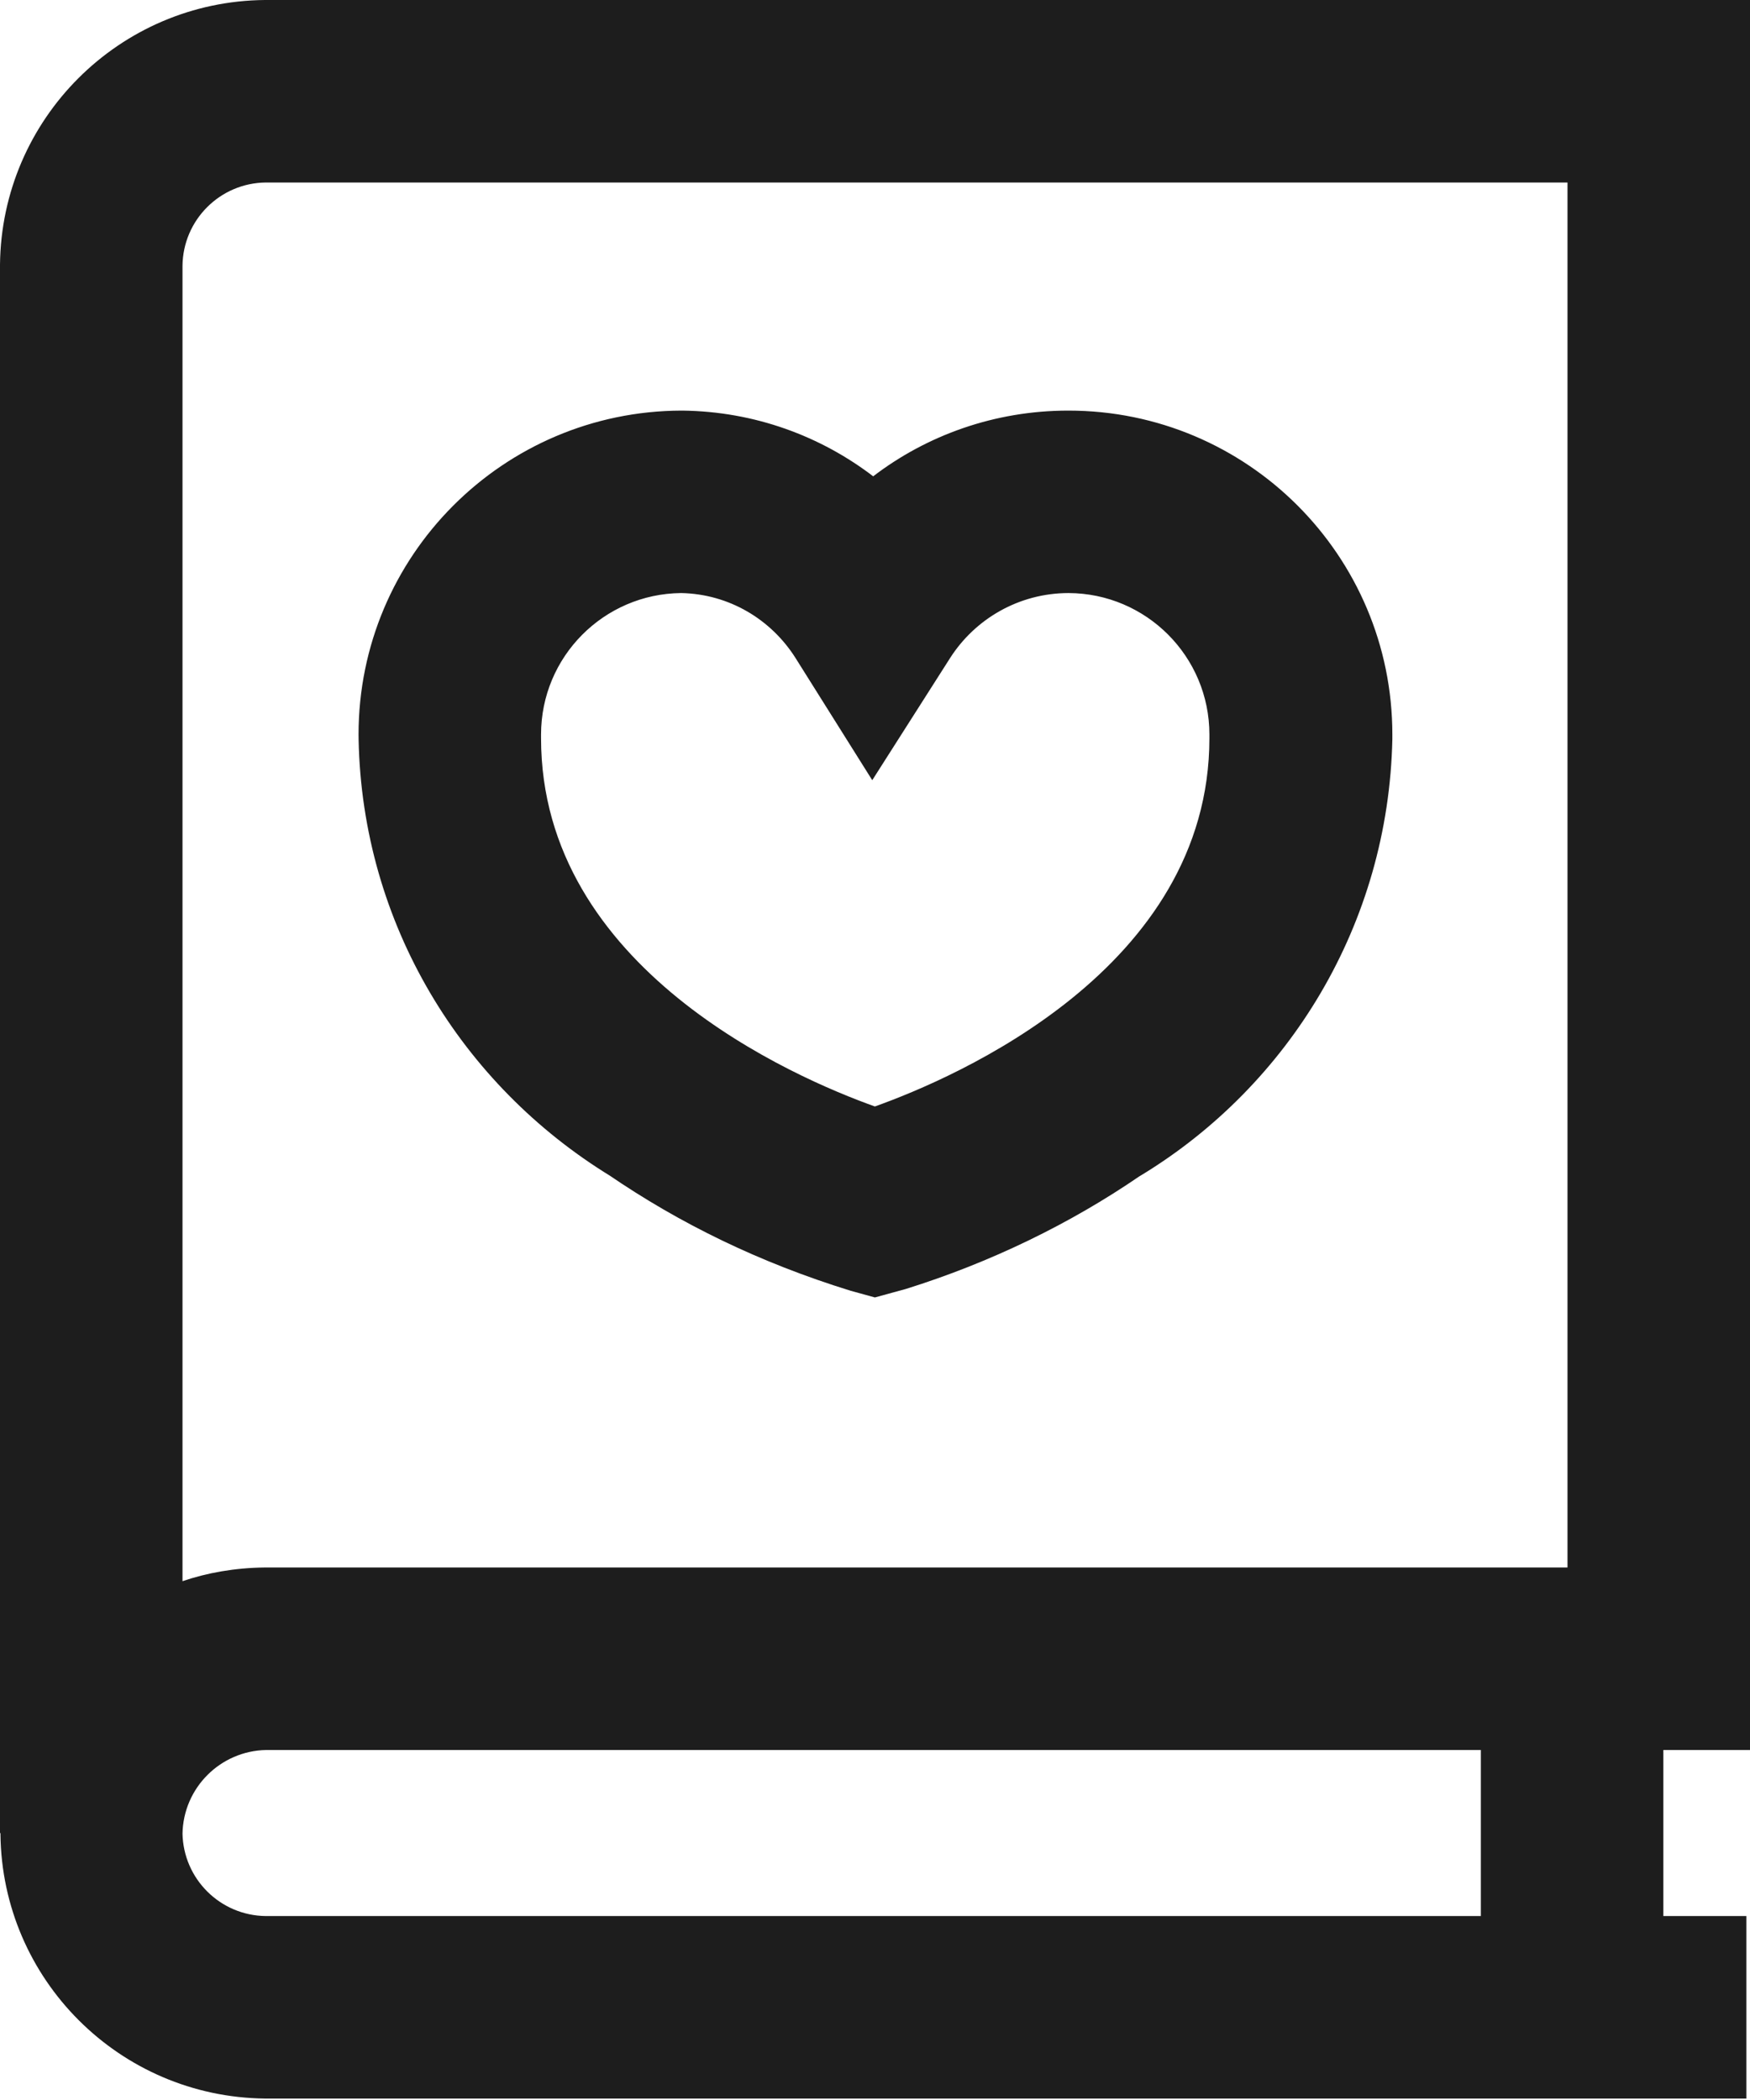<svg width="35" height="42" viewBox="0 0 35 42" fill="none" xmlns="http://www.w3.org/2000/svg">
  <path
    d="M13.631 8.212H13.648C15.091 8.229 16.417 8.721 17.479 9.538L17.463 9.527C18.533 8.708 19.889 8.213 21.361 8.212H21.369C24.947 8.212 27.847 11.112 27.847 14.69C27.847 14.722 27.847 14.754 27.847 14.786V14.781C27.77 18.481 25.783 21.7 22.834 23.499L22.788 23.526C21.407 24.472 19.812 25.251 18.108 25.782L17.982 25.816L17.498 25.949L17.015 25.816C15.187 25.251 13.596 24.472 12.156 23.486L12.217 23.526C9.228 21.697 7.246 18.478 7.172 14.792L7.172 14.781C7.171 14.754 7.171 14.722 7.171 14.69C7.171 11.118 10.061 8.222 13.63 8.212H13.631L13.631 8.212ZM17.493 22.131C19.104 21.557 24.188 19.376 24.188 14.763V14.734C24.188 14.72 24.188 14.705 24.188 14.69C24.188 13.131 22.927 11.866 21.369 11.861H21.369C20.375 11.863 19.502 12.38 19.003 13.159L18.996 13.17L17.445 15.604L15.911 13.161C15.424 12.39 14.585 11.881 13.625 11.861H13.622C12.072 11.877 10.821 13.137 10.821 14.69C10.821 14.705 10.821 14.721 10.821 14.736L10.821 14.734V14.763C10.821 19.374 15.887 21.555 17.502 22.131L17.493 22.131ZM5.305 0H35V35H5.321C4.403 35.019 3.665 35.76 3.65 36.677V36.679L0 36.661V5.292C0.031 2.379 2.387 0.025 5.299 0H5.301H5.305ZM31.35 3.65H5.317C4.4 3.659 3.659 4.4 3.65 5.317V31.624C4.139 31.456 4.703 31.356 5.289 31.35H31.35L31.35 3.65ZM34.927 41.971H5.301C2.391 41.94 0.04 39.589 0.009 36.682V36.642C0.04 33.732 2.391 31.381 5.298 31.35H33.267V38.321H34.927L34.927 41.971ZM5.317 38.321H29.617V35H5.321C4.408 35.019 3.672 35.753 3.65 36.664V36.666C3.666 37.578 4.404 38.312 5.317 38.321H5.317V38.321Z"
    fill="#1D1D1D" />
</svg>